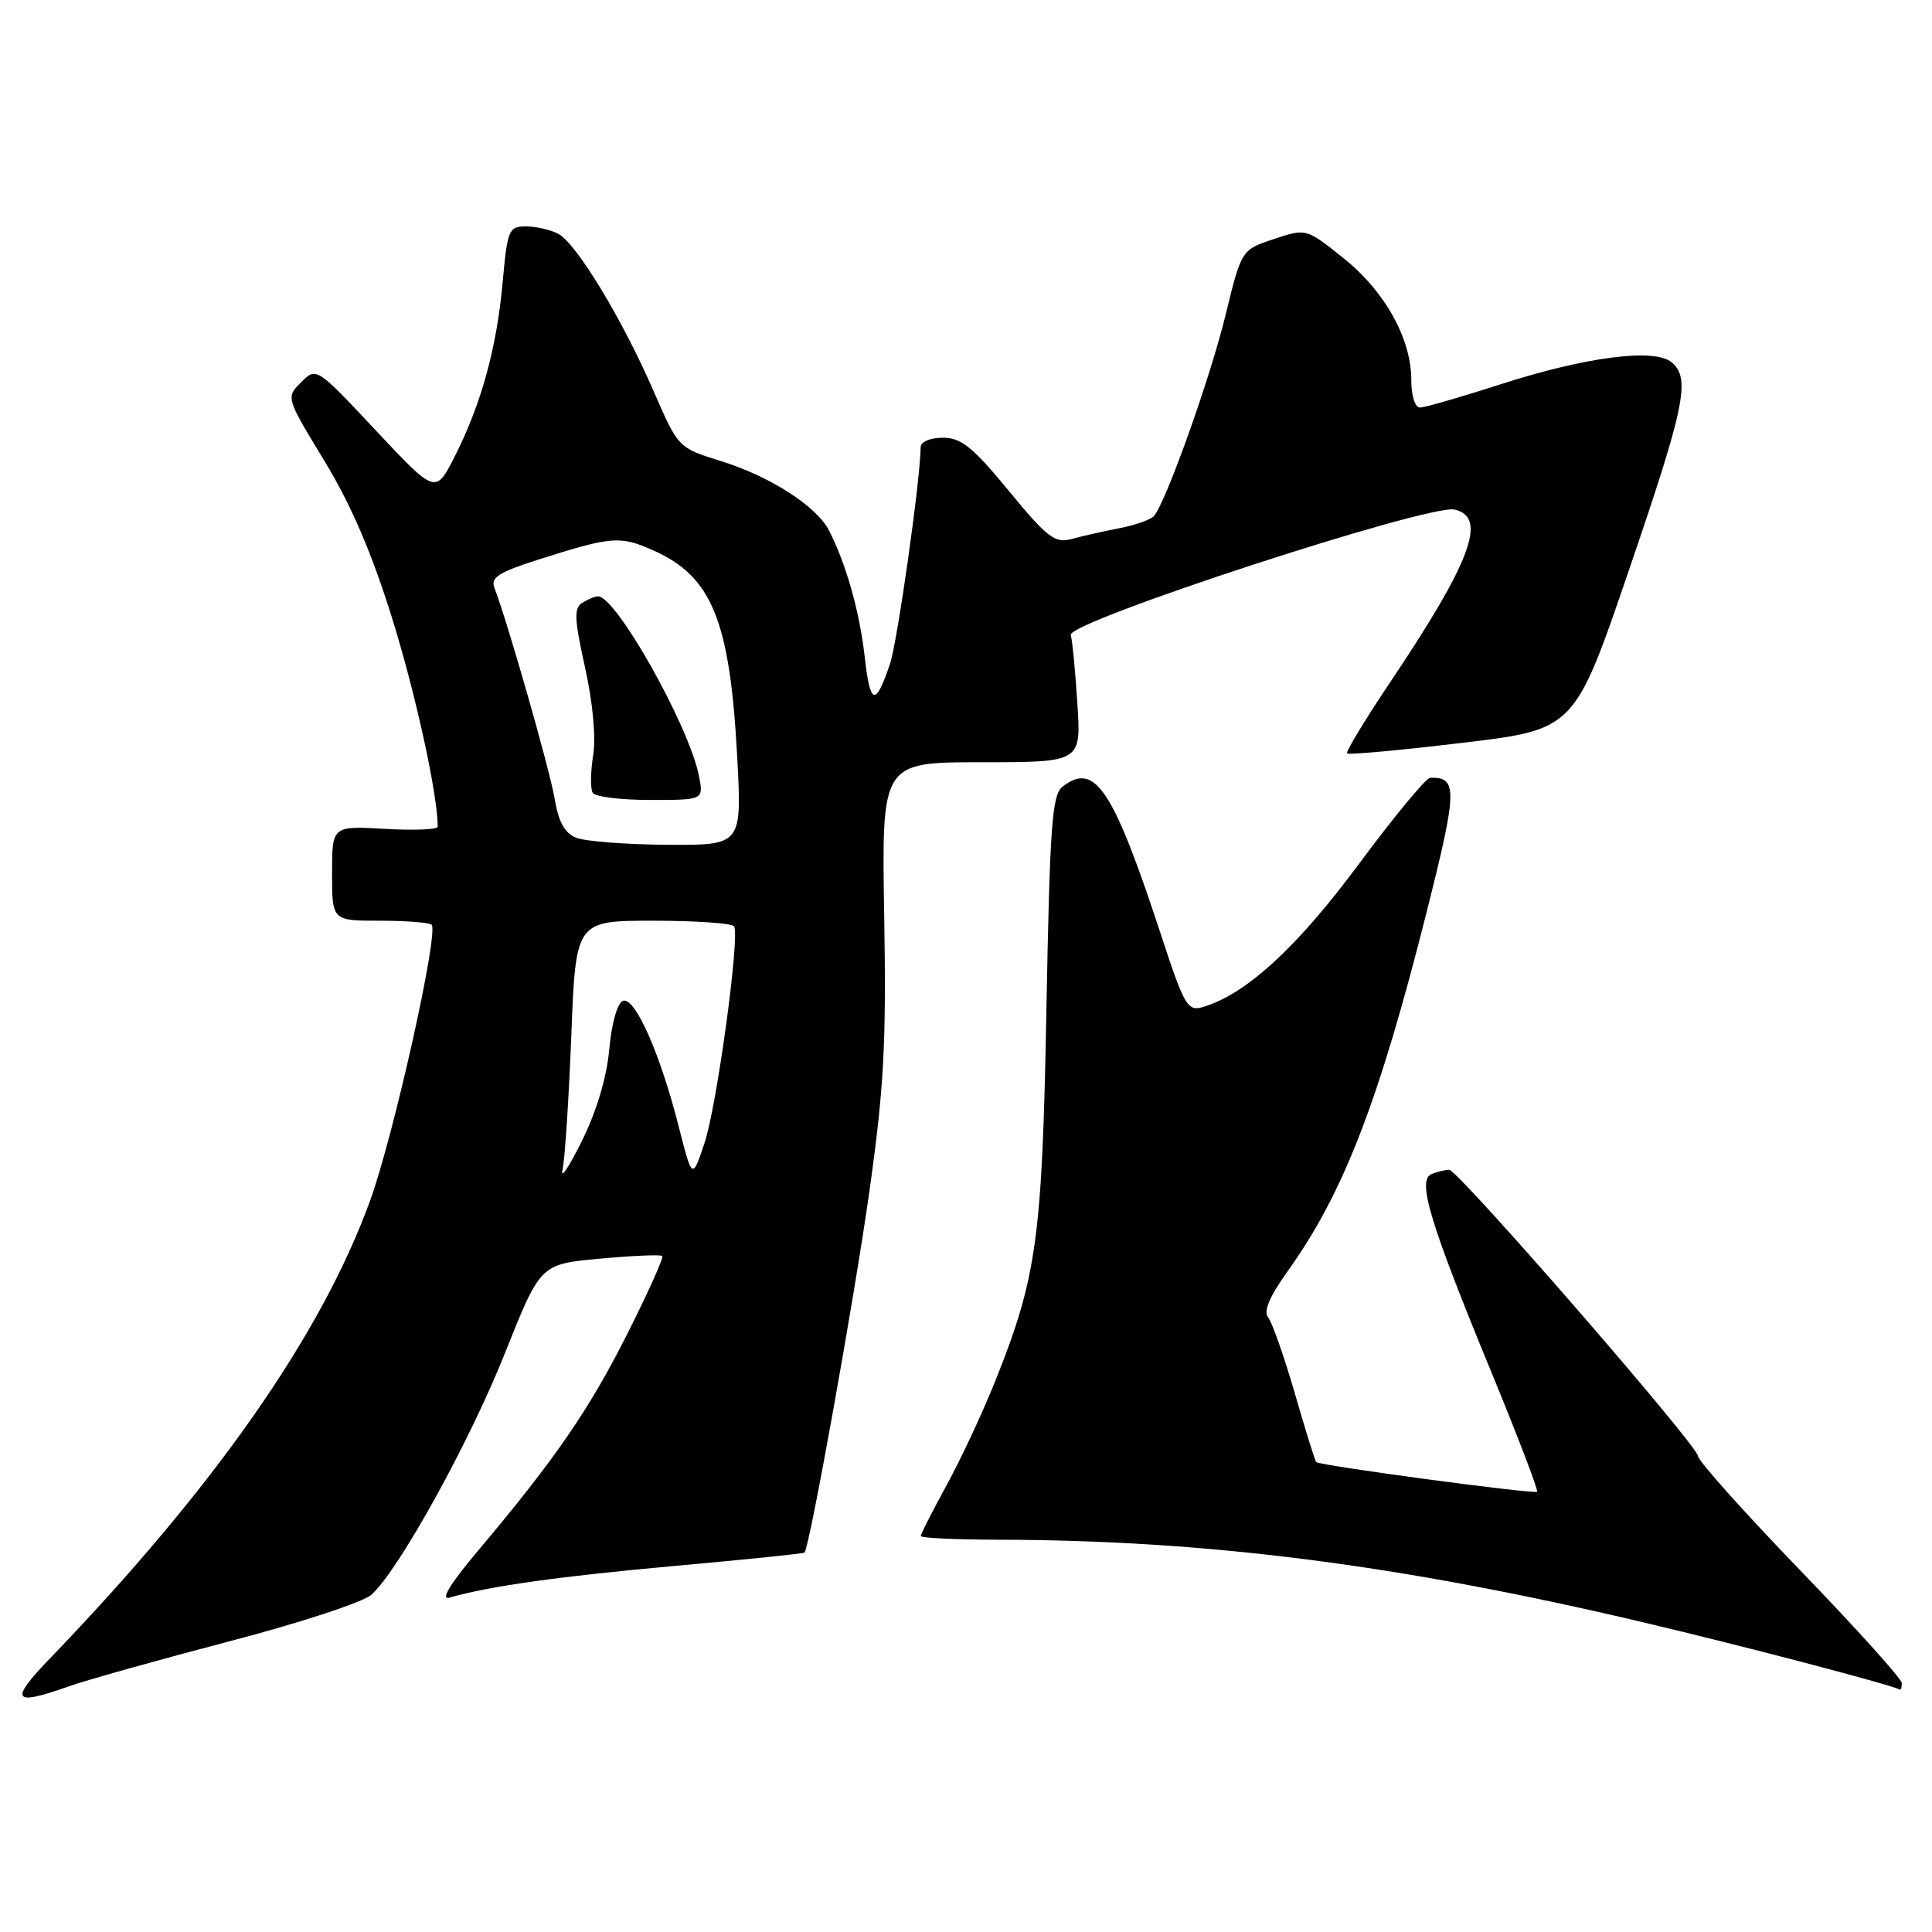 <?xml version="1.0" encoding="UTF-8" standalone="no"?>
<!DOCTYPE svg PUBLIC "-//W3C//DTD SVG 1.1//EN" "http://www.w3.org/Graphics/SVG/1.1/DTD/svg11.dtd" >
<svg xmlns="http://www.w3.org/2000/svg" xmlns:xlink="http://www.w3.org/1999/xlink" version="1.1" viewBox="0 0 256 256">
 <g >
 <path fill="currentColor"
d=" M 9.12 223.45 C 11.53 222.60 21.09 219.92 30.37 217.49 C 39.75 215.04 48.13 212.29 49.23 211.30 C 52.88 207.99 62.24 191.05 66.94 179.22 C 71.61 167.50 71.61 167.50 79.50 166.78 C 83.84 166.38 87.56 166.22 87.76 166.43 C 87.96 166.63 85.90 171.22 83.17 176.65 C 78.09 186.75 73.57 193.33 63.43 205.37 C 59.62 209.90 58.30 212.06 59.57 211.69 C 64.85 210.17 74.06 208.88 89.43 207.49 C 98.74 206.66 106.47 205.86 106.60 205.73 C 107.27 205.05 113.16 172.28 115.18 158.00 C 117.14 144.09 117.45 138.32 117.16 121.25 C 116.82 101.00 116.82 101.00 130.04 101.00 C 143.26 101.00 143.26 101.00 142.76 93.25 C 142.49 88.99 142.10 84.89 141.88 84.14 C 141.40 82.40 189.35 66.74 192.75 67.52 C 197.13 68.53 194.92 74.43 184.15 90.48 C 180.84 95.42 178.29 99.63 178.50 99.83 C 178.70 100.04 185.57 99.41 193.75 98.43 C 208.63 96.66 208.63 96.66 215.83 75.58 C 223.30 53.74 224.04 50.11 221.48 47.99 C 219.22 46.11 210.10 47.29 198.90 50.90 C 193.61 52.61 188.78 54.00 188.15 54.00 C 187.49 54.00 187.00 52.42 187.00 50.32 C 187.00 44.85 183.47 38.54 177.95 34.15 C 173.06 30.25 173.06 30.25 168.78 31.68 C 164.50 33.10 164.50 33.10 162.38 41.80 C 160.36 50.09 154.50 66.52 152.91 68.37 C 152.50 68.85 150.44 69.58 148.33 69.99 C 146.22 70.40 143.37 71.04 141.99 71.42 C 139.78 72.02 138.79 71.26 133.68 65.05 C 128.89 59.23 127.37 58.00 124.94 58.00 C 123.26 58.00 122.00 58.54 121.99 59.25 C 121.96 63.54 118.91 85.10 117.92 88.00 C 115.99 93.67 115.31 93.48 114.58 87.04 C 113.91 81.05 112.09 74.64 109.84 70.28 C 108.18 67.06 101.99 63.09 95.51 61.09 C 89.88 59.34 89.88 59.34 86.62 51.86 C 82.49 42.34 76.40 32.28 73.99 30.99 C 72.97 30.45 71.04 30.00 69.70 30.00 C 67.41 30.00 67.24 30.41 66.60 37.44 C 65.81 46.14 63.78 53.52 60.25 60.49 C 57.72 65.48 57.72 65.48 49.82 57.06 C 41.92 48.63 41.92 48.63 39.90 50.65 C 37.88 52.67 37.88 52.67 42.99 61.08 C 46.53 66.90 49.28 73.31 51.98 81.99 C 55.10 92.02 58.00 105.31 58.00 109.55 C 58.00 109.92 54.85 110.05 51.00 109.83 C 44.00 109.43 44.00 109.43 44.00 115.72 C 44.00 122.00 44.00 122.00 50.33 122.00 C 53.82 122.00 56.90 122.24 57.19 122.53 C 58.18 123.51 52.17 150.47 49.04 159.09 C 42.60 176.84 28.45 197.09 6.62 219.75 C 1.19 225.39 1.67 226.09 9.12 223.45 Z  M 252.00 223.02 C 252.00 222.47 245.93 215.73 238.50 208.04 C 231.07 200.34 225.00 193.55 225.00 192.95 C 225.00 191.60 193.20 155.00 192.02 155.00 C 191.55 155.00 190.51 155.25 189.71 155.56 C 187.73 156.32 189.40 161.88 197.64 181.88 C 201.14 190.38 203.85 197.48 203.67 197.66 C 203.32 198.02 174.86 194.20 174.40 193.73 C 174.25 193.58 172.96 189.45 171.55 184.56 C 170.13 179.67 168.54 175.15 168.02 174.53 C 167.39 173.76 168.25 171.75 170.62 168.44 C 178.01 158.14 182.73 145.92 189.08 120.68 C 193.12 104.62 193.16 102.95 189.50 103.06 C 188.95 103.08 184.68 108.25 180.00 114.56 C 171.80 125.62 165.04 131.80 159.34 133.45 C 157.38 134.02 156.91 133.23 153.98 124.29 C 147.49 104.49 145.11 100.87 140.78 104.25 C 139.40 105.33 139.11 109.40 138.66 133.50 C 138.11 163.97 137.40 169.16 131.94 182.84 C 130.26 187.06 127.33 193.33 125.44 196.78 C 123.55 200.24 122.00 203.28 122.00 203.53 C 122.00 203.79 126.61 204.01 132.25 204.02 C 160.05 204.08 185.36 207.32 217.75 214.97 C 231.00 218.10 250.23 223.14 251.75 223.88 C 251.89 223.95 252.00 223.56 252.00 223.02 Z  M 74.54 155.00 C 74.85 153.62 75.37 145.64 75.70 137.25 C 76.29 122.00 76.29 122.00 86.58 122.00 C 92.25 122.00 97.06 122.34 97.28 122.75 C 98.04 124.20 94.99 146.51 93.37 151.39 C 91.73 156.33 91.73 156.33 89.93 149.26 C 87.47 139.57 84.12 132.02 82.54 132.62 C 81.80 132.91 81.04 135.60 80.73 139.04 C 80.39 142.79 79.05 147.27 77.08 151.23 C 75.37 154.68 74.23 156.38 74.54 155.00 Z  M 76.35 111.01 C 74.81 110.39 74.00 108.90 73.49 105.82 C 72.86 102.04 67.25 82.39 65.50 77.85 C 64.99 76.54 66.13 75.81 71.18 74.20 C 81.08 71.05 82.12 70.96 86.54 72.92 C 94.33 76.36 96.72 82.22 97.68 100.25 C 98.31 112.00 98.31 112.00 88.40 111.94 C 82.96 111.90 77.53 111.48 76.35 111.01 Z  M 92.60 102.75 C 91.28 96.14 81.62 78.97 79.24 79.02 C 78.83 79.02 77.89 79.41 77.15 79.88 C 76.03 80.59 76.10 82.04 77.52 88.44 C 78.56 93.13 78.98 97.70 78.59 100.13 C 78.24 102.33 78.22 104.54 78.54 105.06 C 78.86 105.58 82.30 106.00 86.18 106.00 C 93.25 106.00 93.25 106.00 92.60 102.75 Z "/>
</g>
</svg>